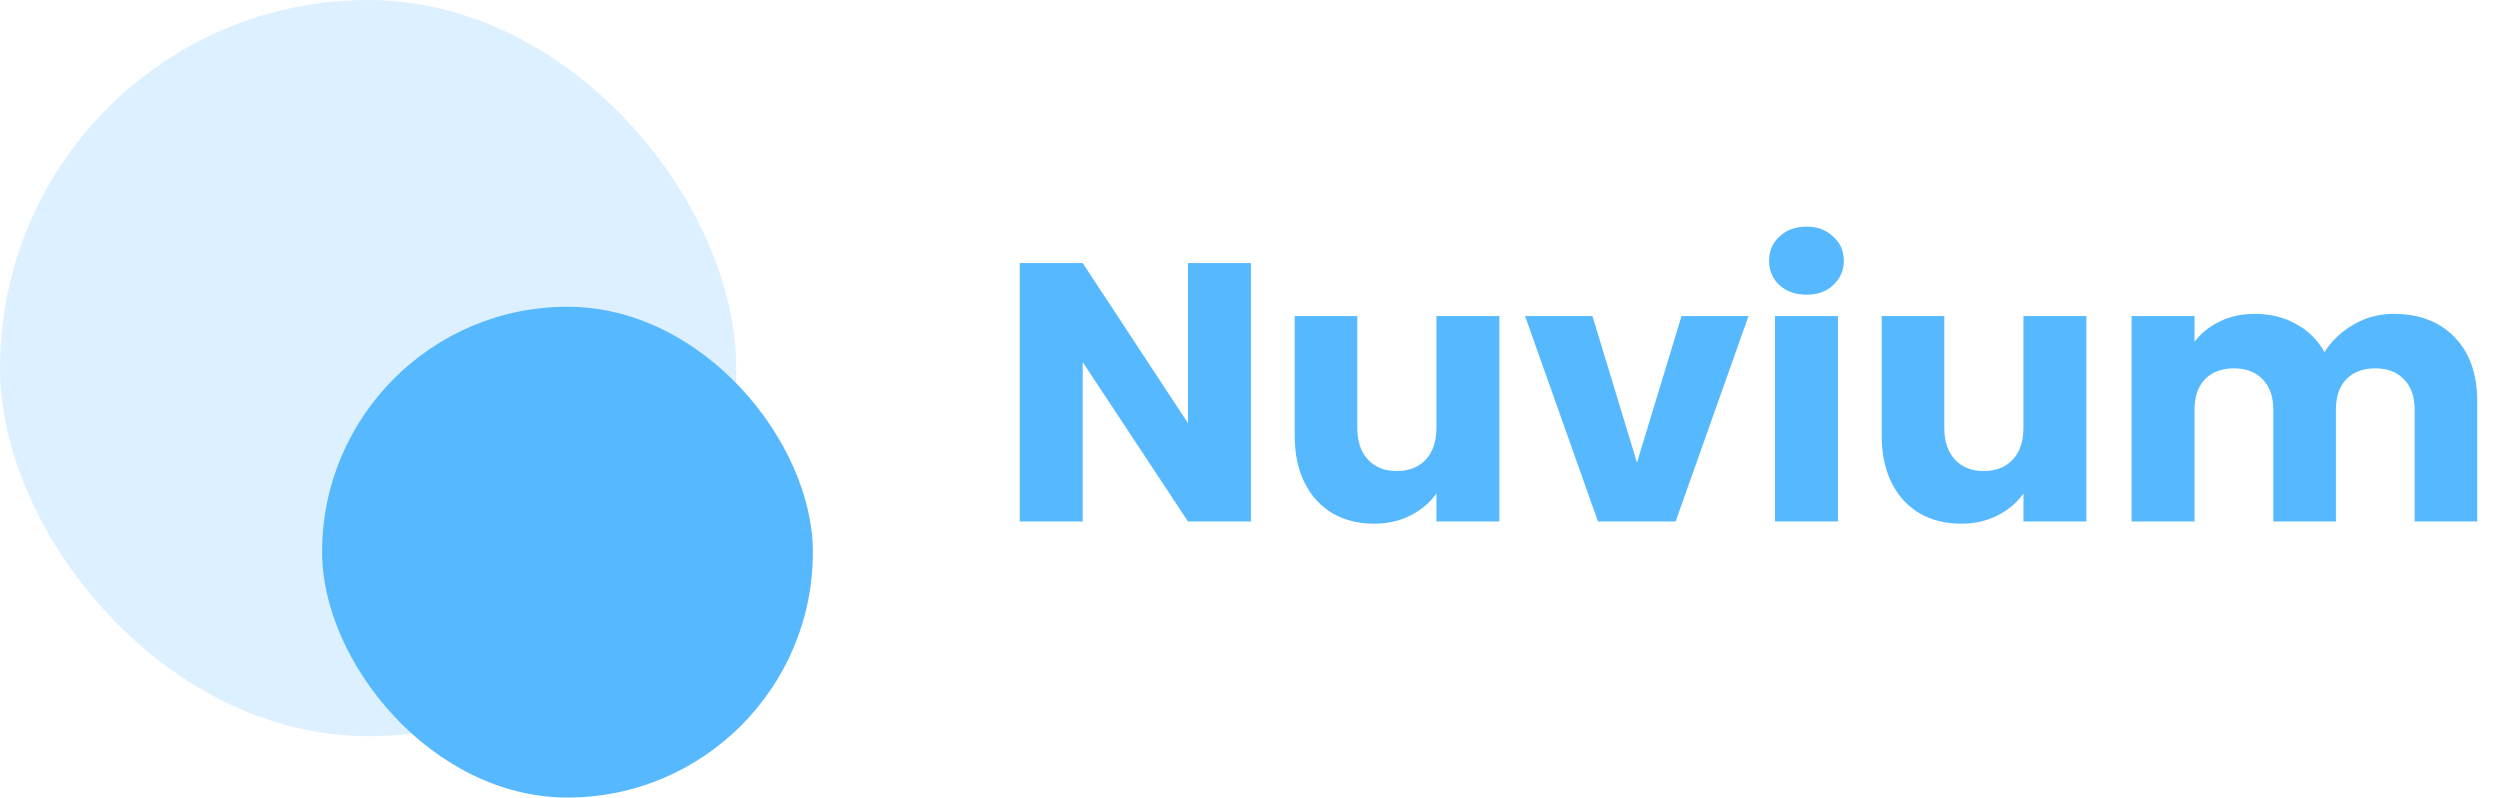 <svg width="163" height="52" viewBox="0 0 163 52" fill="none" xmlns="http://www.w3.org/2000/svg">
<path d="M81.56 34H77.456L70.592 23.608V34H66.488V17.152H70.592L77.456 27.592V17.152H81.56V34ZM97.759 20.608V34H93.655V32.176C93.239 32.768 92.671 33.248 91.951 33.616C91.247 33.968 90.463 34.144 89.599 34.144C88.575 34.144 87.671 33.92 86.887 33.472C86.103 33.008 85.495 32.344 85.063 31.48C84.631 30.616 84.415 29.6 84.415 28.432V20.608H88.495V27.88C88.495 28.776 88.727 29.472 89.191 29.968C89.655 30.464 90.279 30.712 91.063 30.712C91.863 30.712 92.495 30.464 92.959 29.968C93.423 29.472 93.655 28.776 93.655 27.88V20.608H97.759ZM106.731 30.16L109.635 20.608H114.003L109.251 34H104.187L99.435 20.608H103.827L106.731 30.16ZM117.794 19.216C117.074 19.216 116.482 19.008 116.018 18.592C115.57 18.16 115.346 17.632 115.346 17.008C115.346 16.368 115.57 15.84 116.018 15.424C116.482 14.992 117.074 14.776 117.794 14.776C118.498 14.776 119.074 14.992 119.522 15.424C119.986 15.84 120.218 16.368 120.218 17.008C120.218 17.632 119.986 18.16 119.522 18.592C119.074 19.008 118.498 19.216 117.794 19.216ZM119.834 20.608V34H115.73V20.608H119.834ZM136.032 20.608V34H131.928V32.176C131.512 32.768 130.944 33.248 130.224 33.616C129.52 33.968 128.736 34.144 127.872 34.144C126.848 34.144 125.944 33.92 125.16 33.472C124.376 33.008 123.768 32.344 123.336 31.48C122.904 30.616 122.688 29.6 122.688 28.432V20.608H126.768V27.88C126.768 28.776 127 29.472 127.464 29.968C127.928 30.464 128.552 30.712 129.336 30.712C130.136 30.712 130.768 30.464 131.232 29.968C131.696 29.472 131.928 28.776 131.928 27.88V20.608H136.032ZM156.068 20.464C157.732 20.464 159.052 20.968 160.028 21.976C161.02 22.984 161.516 24.384 161.516 26.176V34H157.436V26.728C157.436 25.864 157.204 25.2 156.74 24.736C156.292 24.256 155.668 24.016 154.868 24.016C154.068 24.016 153.436 24.256 152.972 24.736C152.524 25.2 152.3 25.864 152.3 26.728V34H148.22V26.728C148.22 25.864 147.988 25.2 147.524 24.736C147.076 24.256 146.452 24.016 145.652 24.016C144.852 24.016 144.22 24.256 143.756 24.736C143.308 25.2 143.084 25.864 143.084 26.728V34H138.98V20.608H143.084V22.288C143.5 21.728 144.044 21.288 144.716 20.968C145.388 20.632 146.148 20.464 146.996 20.464C148.004 20.464 148.9 20.68 149.684 21.112C150.484 21.544 151.108 22.16 151.556 22.96C152.02 22.224 152.652 21.624 153.452 21.16C154.252 20.696 155.124 20.464 156.068 20.464Z" fill="#56B8FF"/>
<rect opacity="0.2" width="48" height="48" rx="24" fill="#56B8FF"/>
<rect x="21" y="20" width="32" height="32" rx="16" fill="#56B8FF"/>
</svg>
